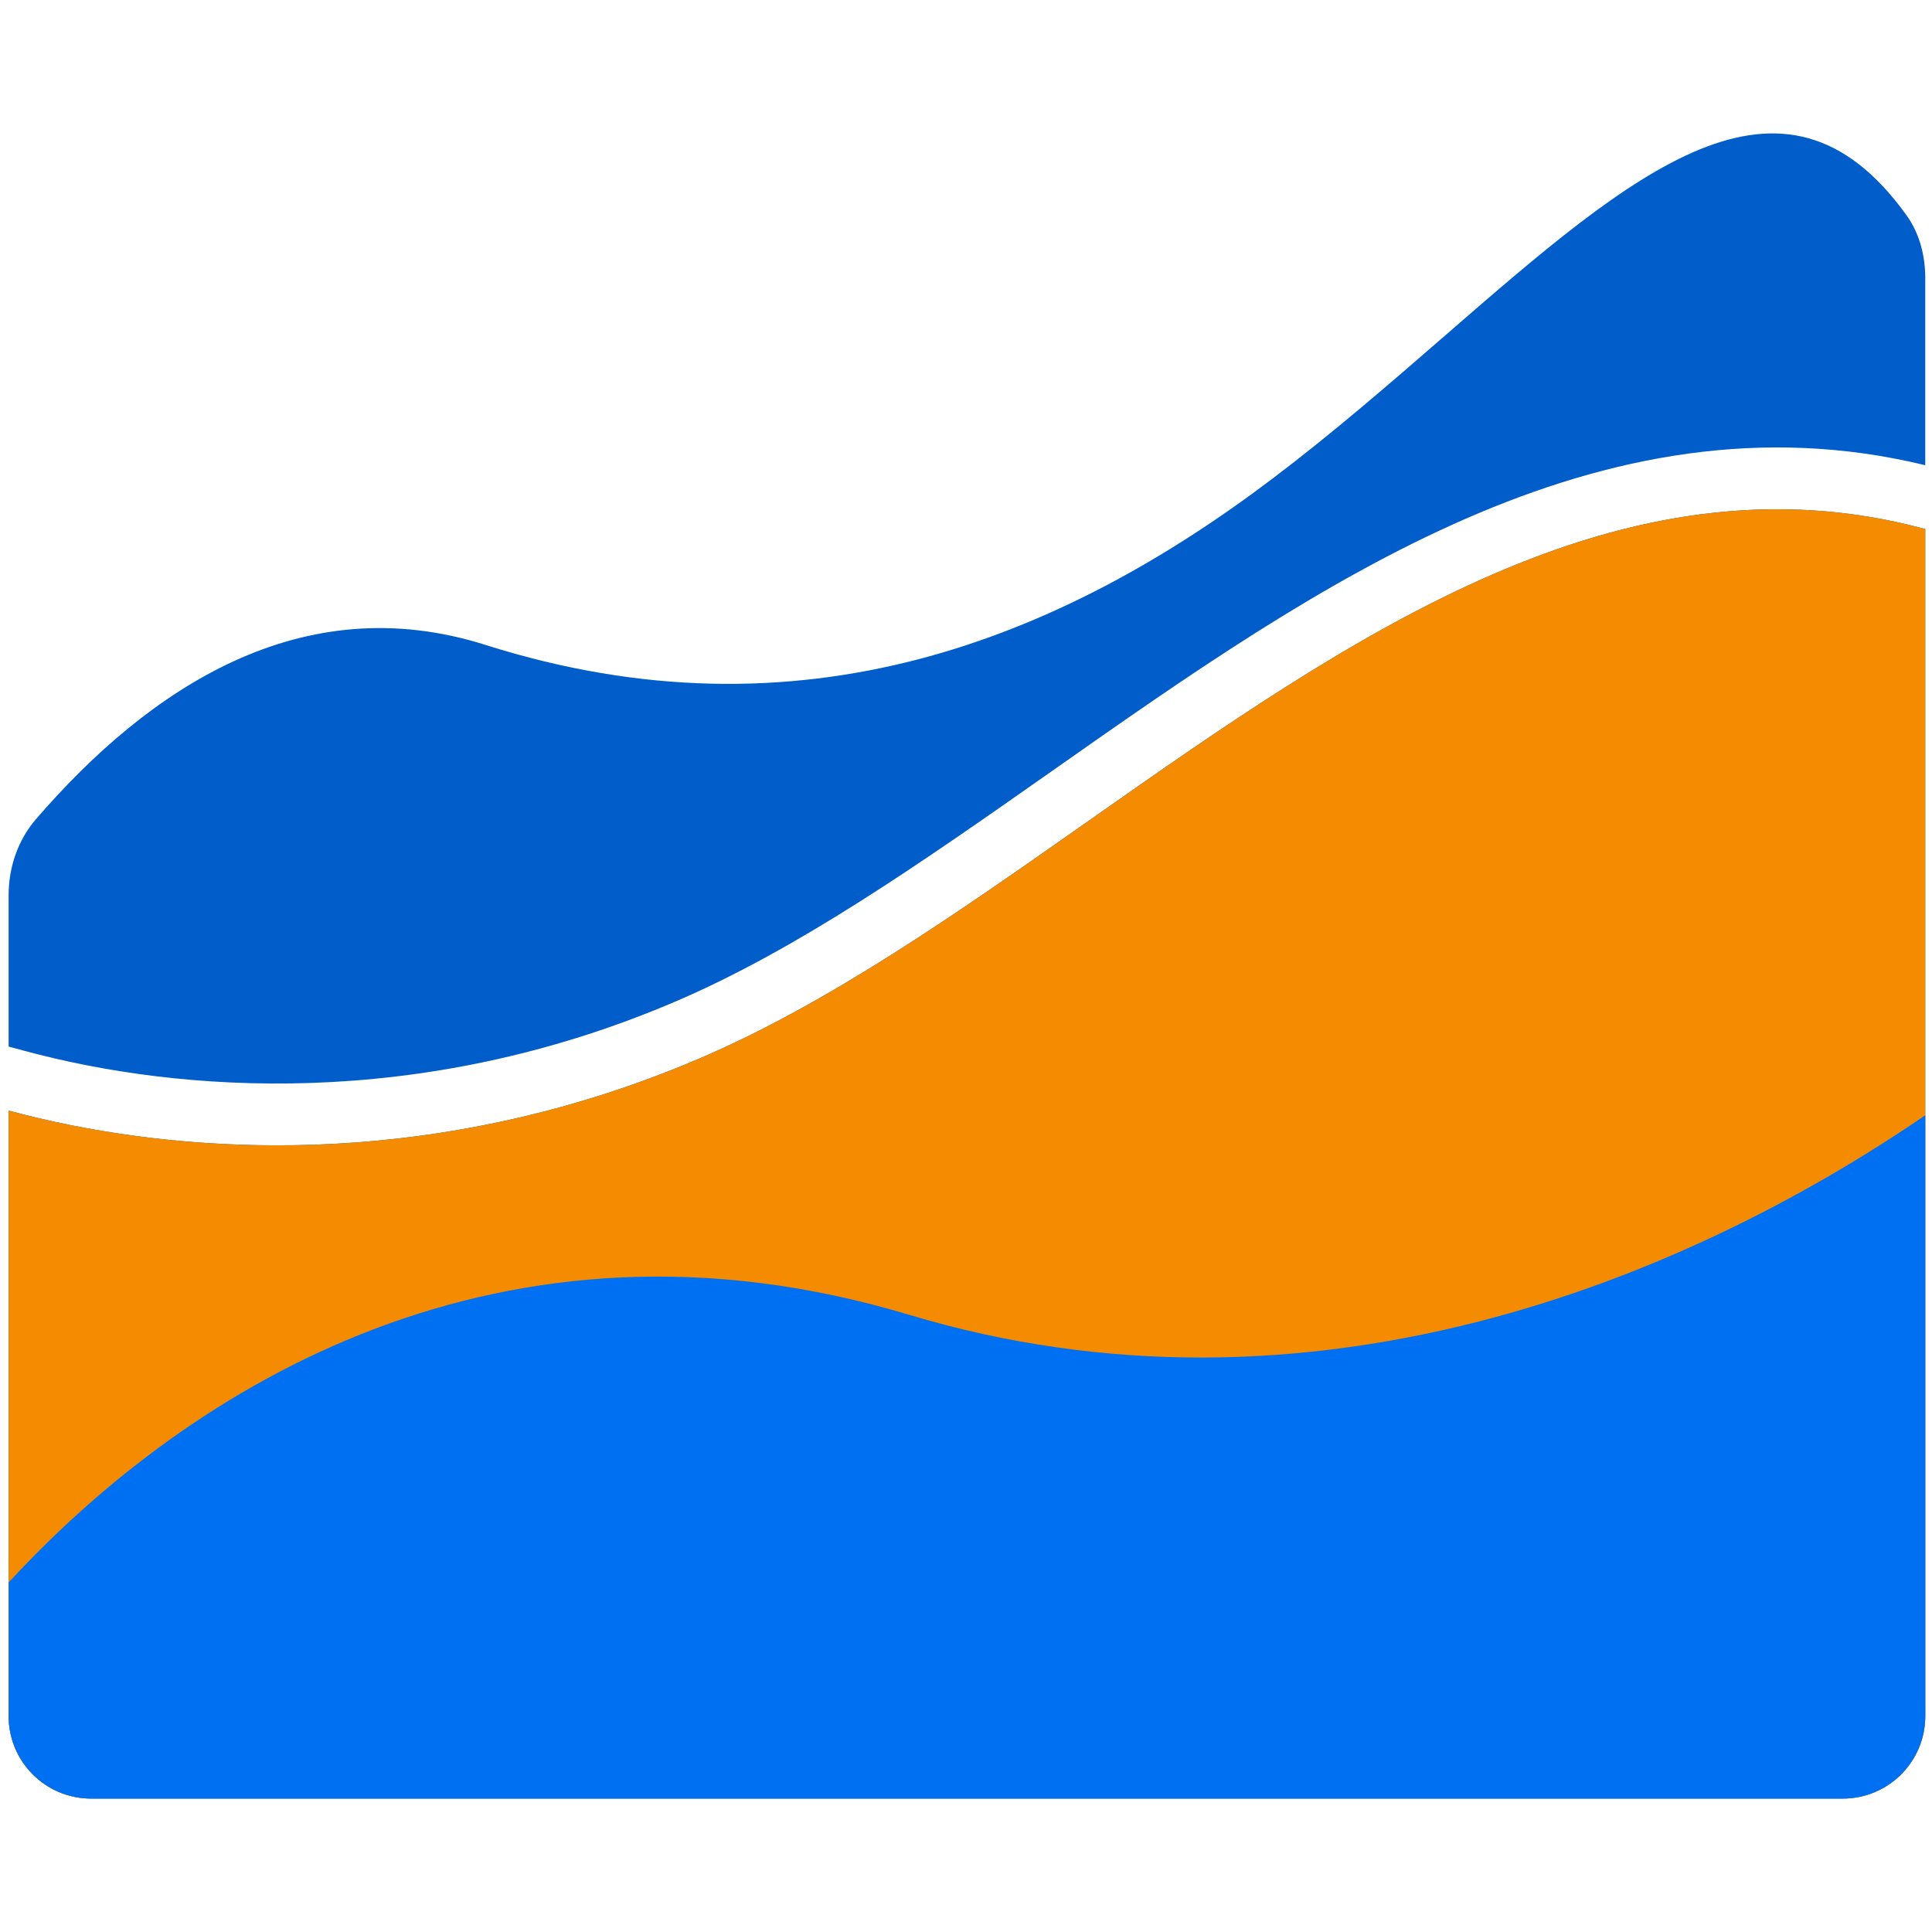 <svg width="45" height="45" viewBox="0 0 45 45" fill="none" xmlns="http://www.w3.org/2000/svg">
<path fill-rule="evenodd" clip-rule="evenodd" d="M44.843 6.474C44.843 5.956 44.71 5.436 44.407 5.015C41.515 0.989 38.03 4.018 33.664 7.811L33.664 7.811C32.4 8.909 31.061 10.072 29.642 11.146C24.7 14.887 18.651 17.349 11.31 15.022C7.029 13.665 3.479 16.019 0.836 19.082C0.414 19.572 0.201 20.204 0.201 20.852V24.377L0.578 24.478C4.168 25.448 9.761 25.877 15.713 23.336C18.579 22.112 21.447 20.105 24.513 17.952L24.578 17.906C27.599 15.785 30.805 13.533 34.163 12.072C37.474 10.631 41.036 9.909 44.843 10.836V6.474ZM44.843 12.322C37.766 10.404 31.473 14.823 25.34 19.13L25.34 19.13C22.305 21.262 19.31 23.365 16.278 24.66C10.71 27.038 5.435 26.965 1.641 26.205C1.134 26.103 0.654 25.99 0.203 25.868L0.201 25.867V39.973C0.201 40.768 0.685 41.45 1.374 41.742C1.488 41.79 1.609 41.828 1.734 41.853C1.859 41.879 1.988 41.892 2.121 41.892H42.923C43.983 41.892 44.843 41.033 44.843 39.973V12.322Z" fill="#005DC9"/>
<path fill-rule="evenodd" clip-rule="evenodd" d="M44.843 12.322V39.973C44.843 41.033 43.983 41.892 42.923 41.892H2.121C1.061 41.892 0.201 41.033 0.201 39.973V25.867C0.202 25.868 0.202 25.868 0.203 25.868C4.031 26.902 9.966 27.355 16.278 24.66C19.31 23.365 22.305 21.262 25.34 19.13C31.473 14.823 37.766 10.404 44.843 12.322Z" fill="#F58B00"/>
<path fill-rule="evenodd" clip-rule="evenodd" d="M44.843 25.977V39.972C44.843 41.033 43.983 41.892 42.923 41.892H2.121C1.061 41.892 0.201 41.033 0.201 39.972V36.859C4.431 32.27 11.706 27.779 21.174 30.624C30.468 33.417 39.194 29.844 44.843 25.977Z" fill="#0070F2"/>
</svg>
